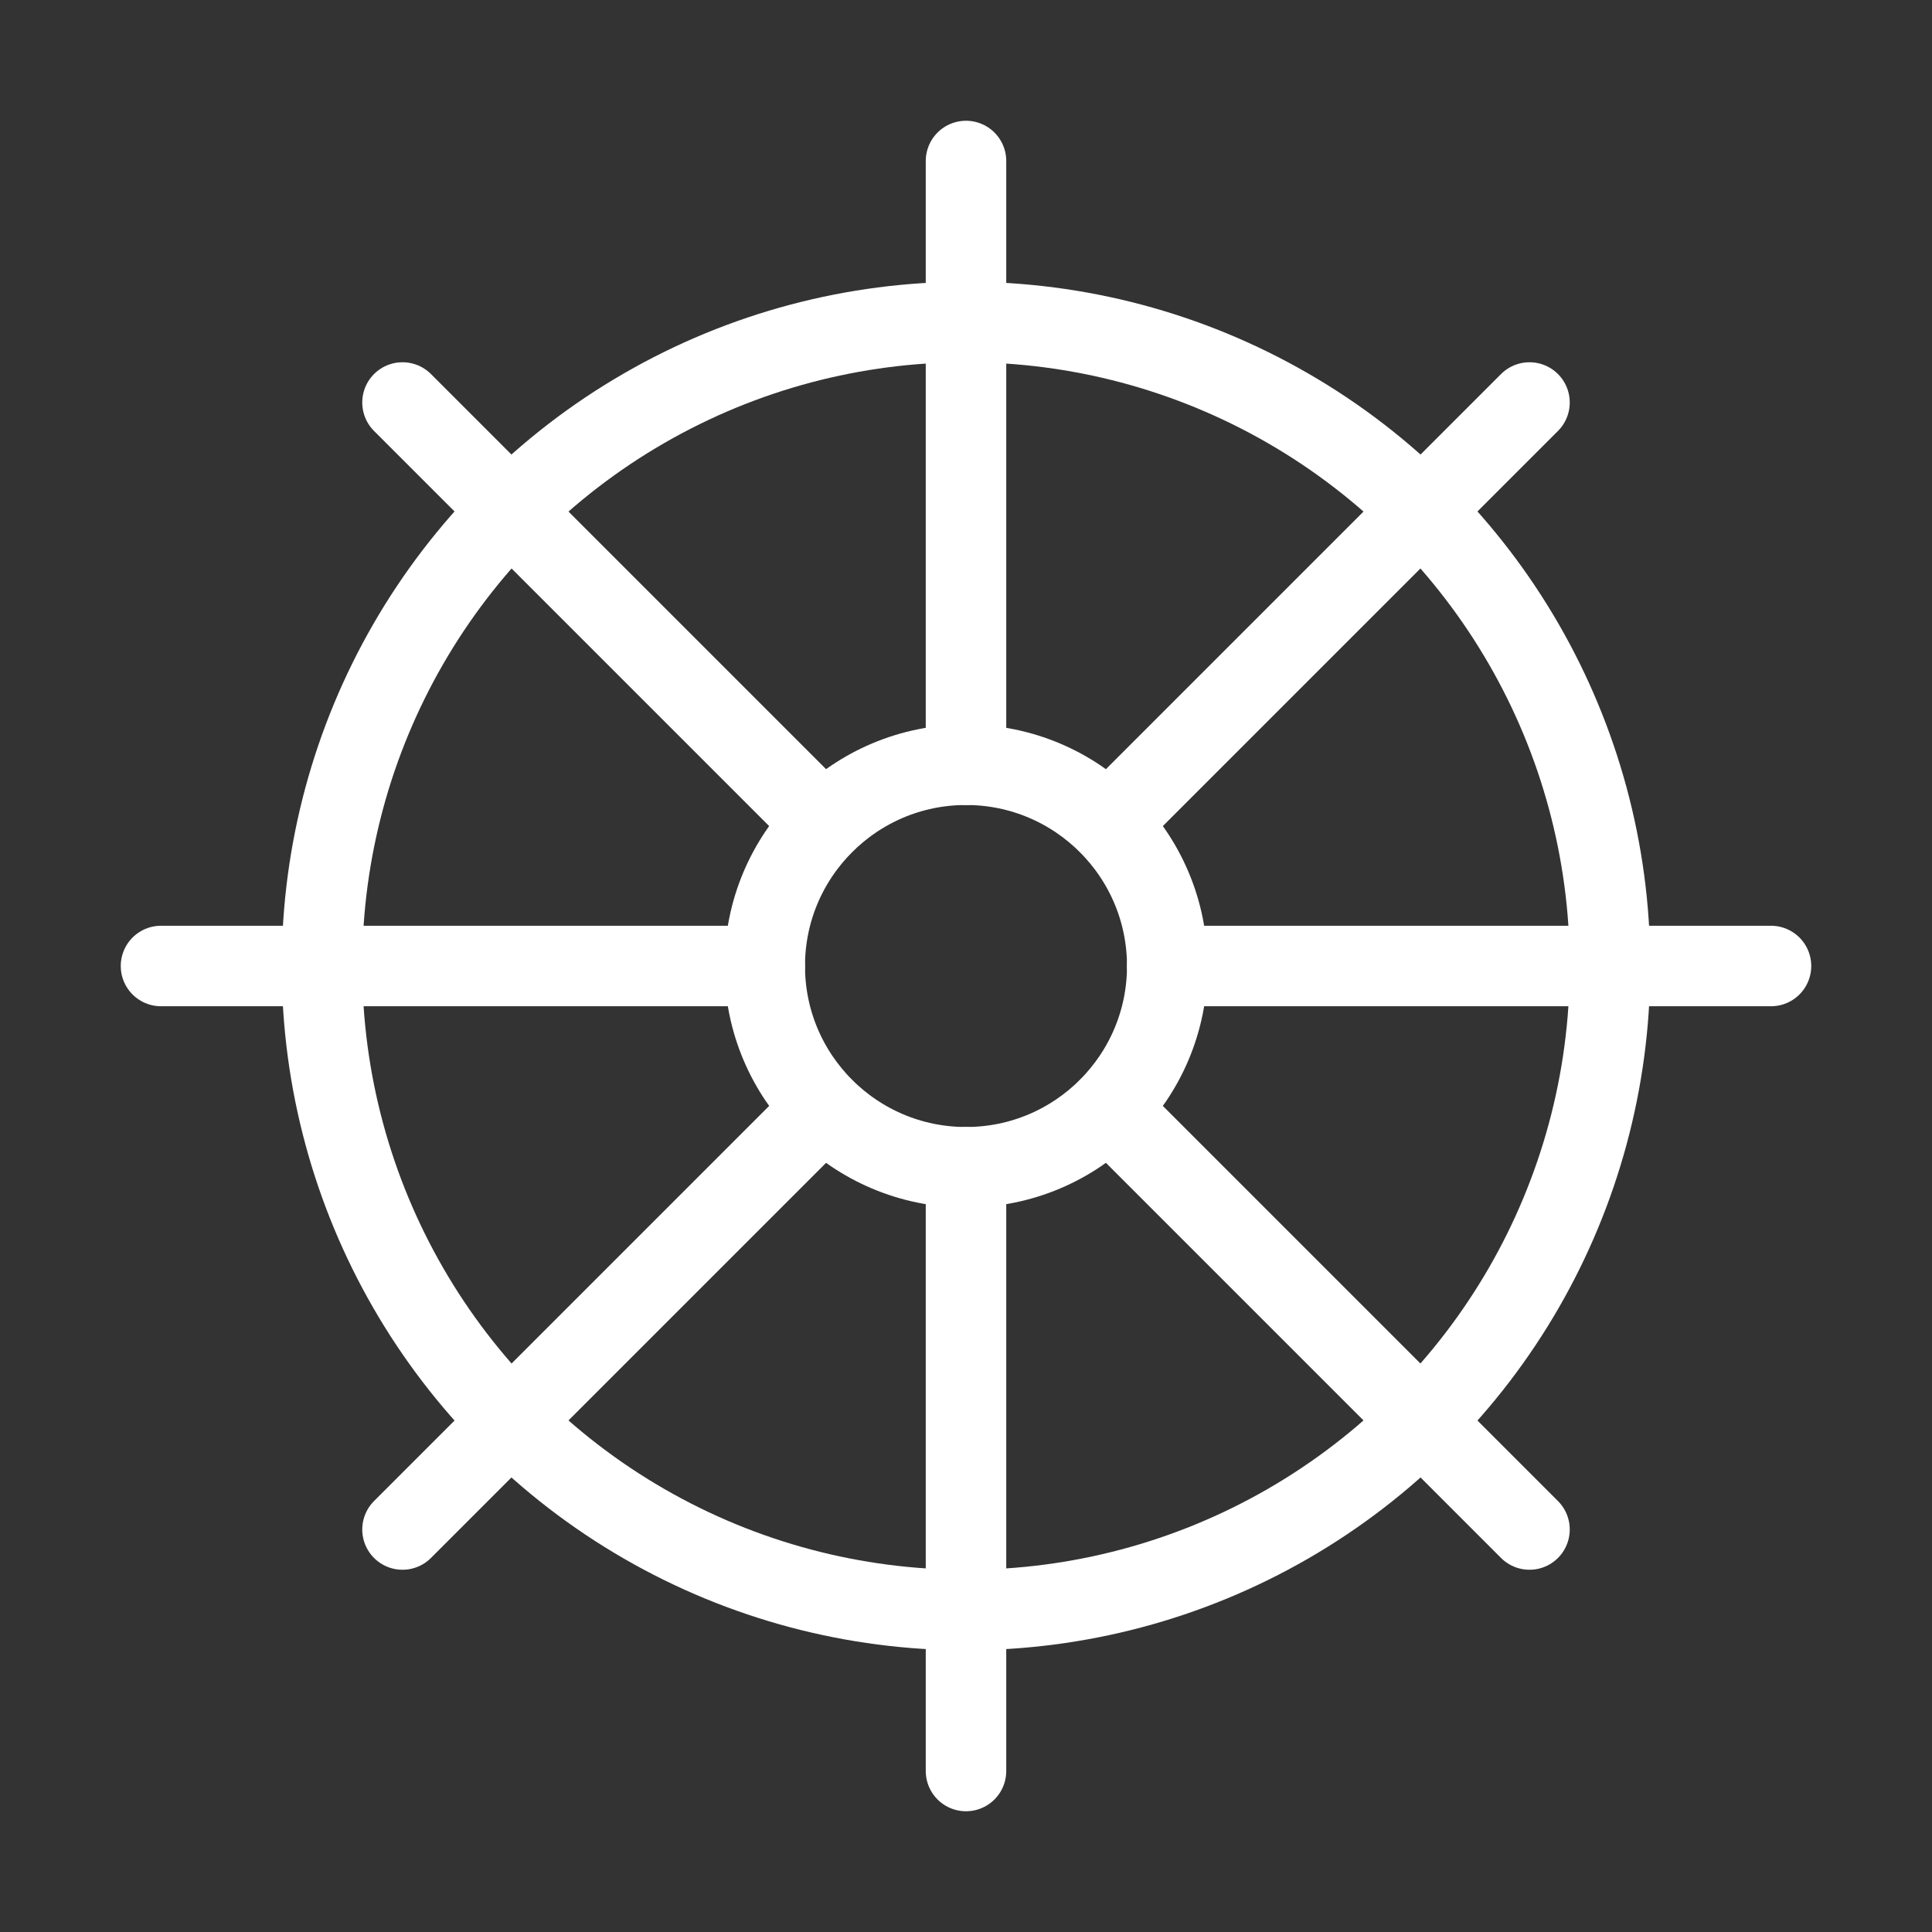 <svg            
  xmlns="http://www.w3.org/2000/svg"
  
  
  viewBox="0 0 24 24"
  fill="none"
  stroke="white"
stroke-linecap="round"
  stroke-linejoin="round"
           width="20" height="20">
  <rect x="0" y="0" width="24" height="24" fill="#333333" stroke="none"/>
  <circle cx="12" cy="12" r="8" />
  <path stroke="white" d="M12 2v7.5" />
  <path stroke="white" d="m19 5-5.23 5.23" />
  <path stroke="white" d="M22 12h-7.5" />
  <path stroke="white" d="m19 19-5.23-5.23" />
  <path stroke="white" d="M12 14.5V22" />
  <path stroke="white" d="M10.23 13.77 5 19" />
  <path stroke="white" d="M9.5 12H2" />
  <path stroke="white" d="M10.23 10.23 5 5" />
  <circle cx="12" cy="12" r="2.5" />
</svg>
